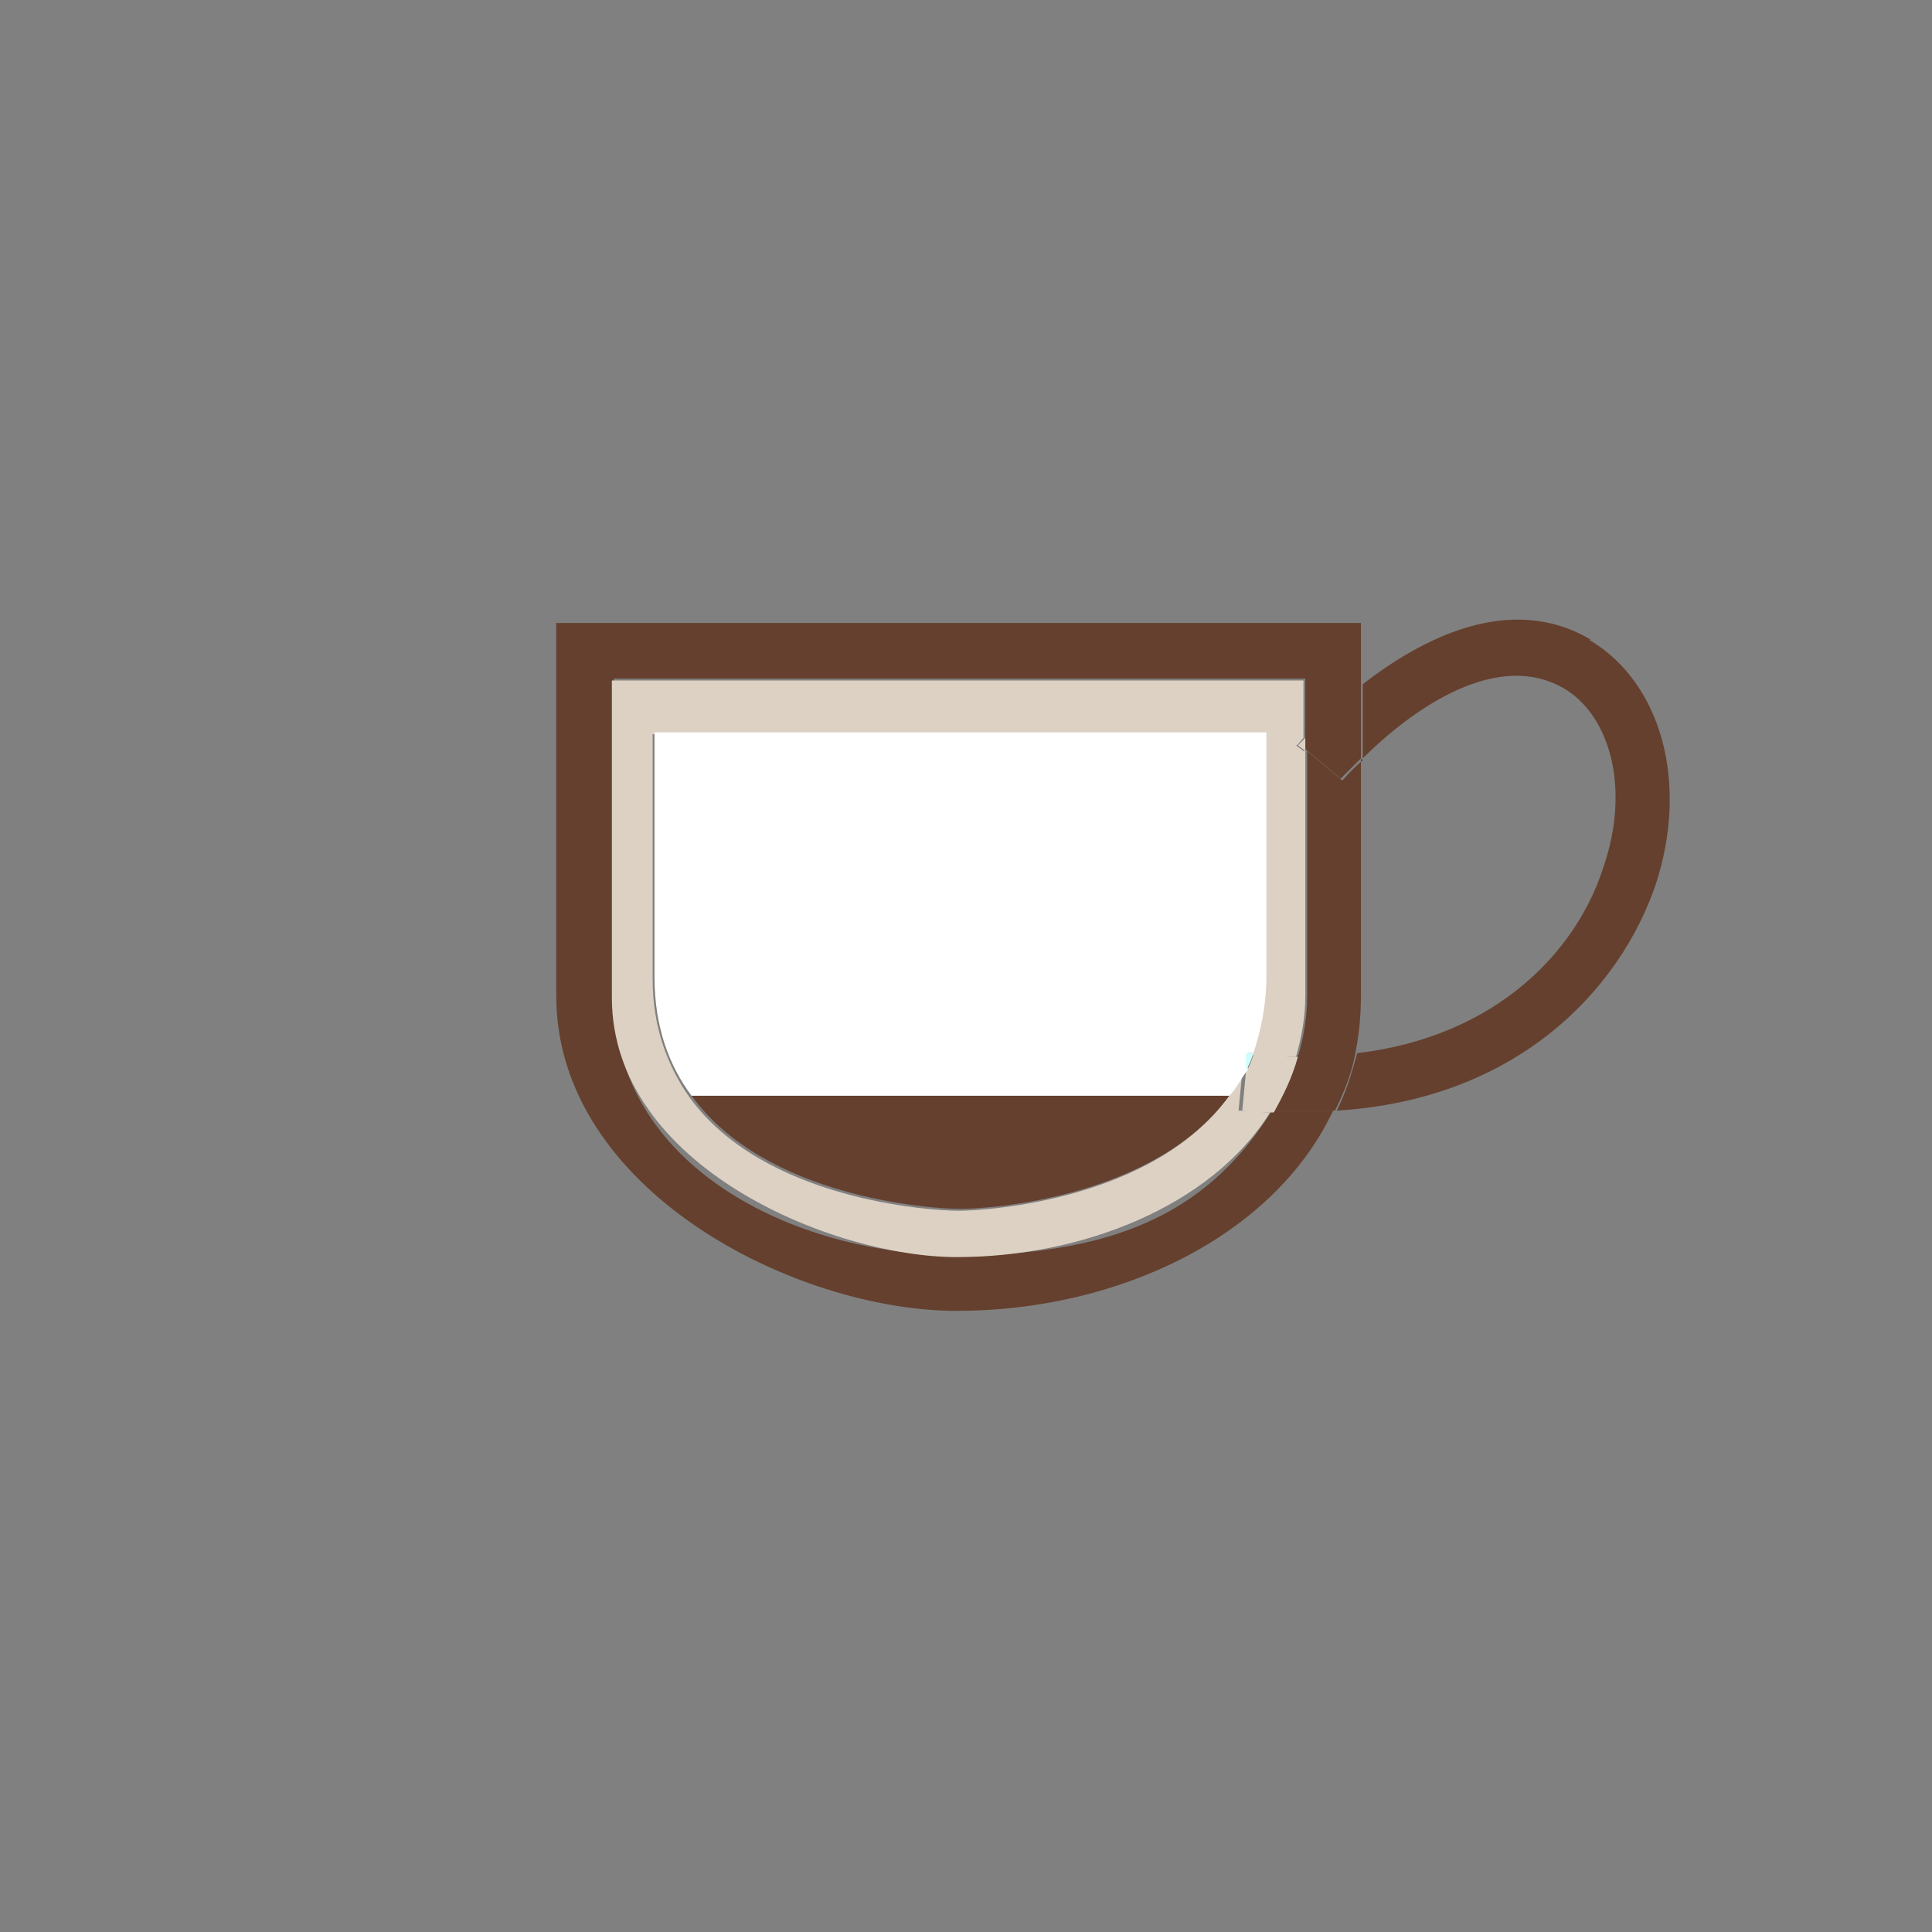 <?xml version="1.0" encoding="UTF-8"?>
<svg id="OBJECTS" xmlns="http://www.w3.org/2000/svg" version="1.1" xmlns:xlink="http://www.w3.org/1999/xlink" viewBox="0 0 104.2 104.2">
  <rect x="0" y="0" width="104.2" height="104.2" fill="#808080" stroke="none"/>
  <!-- Generator: Adobe Illustrator 29.3.1, SVG Export Plug-In . SVG Version: 2.1.0 Build 151)  -->
  <defs>
    <style>
      .st0 {
        fill: #fff;
      }

      .st1 {
        fill: #65402e;
      }

      .st2 {
        fill: none;
      }

      .st3 {
        fill: #ccfffd;
      }

      .st4 {
        fill: #ddd1c3;
      }
    </style>
    <clipPath id="clippath">
      <rect class="st2" x="-373.8" y="-527.1" width="750" height="500"/>
    </clipPath>
  </defs>
  <path class="st1" d="M85.7,34.5c3.9,2.3,5.4,7.7,3.6,13.2-1.9,5.6-7.4,11.6-17.2,12.2.5-1,.8-2,1.1-3.1,7.6-.9,11.9-5.6,13.3-10.1,1.4-4.1.4-8.1-2.2-9.6-3.9-2.2-8.7,1.7-10.8,3.8v-4c3.1-2.4,7.9-5,12.3-2.4Z"/>
  <path class="st1" d="M73.4,40.9v12.8c0,1.1-.1,2.1-.3,3.1-1,.1-2,.2-3.1.2.3-1,.5-2.1.5-3.3v-13.2l1.9,1.6s.4-.5,1.1-1.1Z"/>
  <path class="st1" d="M73.4,36.9v4c-.7.7-1.1,1.1-1.1,1.1l-1.9-1.6v-.8h0c.5-.6,1.6-1.7,3-2.8Z"/>
  <path class="st1" d="M73.4,33.6v3.3c-1.4,1.1-2.5,2.2-3,2.8v-3.1h-37.3v17.1c0,9.1,9.6,14,18.6,14s13.7-2.7,16.9-7.8c.6,0,1.2,0,1.7,0s1.1,0,1.6,0c-3.2,6.8-11.6,10.8-20.3,10.8s-21.6-6.5-21.6-17v-20.1h43.3Z"/>
  <path class="st1" d="M73.1,56.8c-.2,1.1-.6,2.1-1.1,3.1-.5,0-1.1,0-1.6,0s-1.2,0-1.7,0c.6-.9,1-1.9,1.3-3,1.1,0,2.1,0,3.1-.2Z"/>
  <path class="st4" d="M70.4,40.5v13.2c0,1.2-.2,2.2-.5,3.3-.8,0-1.6,0-2.4-.1.5-1.2.7-2.5.7-4.1v-13.2h-33v13.2c0,2.6.8,4.7,2,6.4,4,5.5,12.9,6.1,14.5,6.1s10.5-.6,14.5-6.1c.3-.4.6-.9.8-1.4l-.2,2.1c.6,0,1.2.1,1.7.1-3.2,5.1-10.2,7.8-16.9,7.8s-18.6-4.9-18.6-14v-17.1h37.3v3.1h0c-.2.2-.3.4-.4.4l.4.3Z"/>
  <path class="st4" d="M70.4,39.7v.8l-.4-.3s.2-.2.4-.4Z"/>
  <path class="st4" d="M70,57c-.3,1.1-.8,2.1-1.3,3-.6,0-1.1,0-1.7-.1l.2-2.1c.2-.3.3-.6.4-.9.8,0,1.6.1,2.4.1Z"/>
  <path class="st0" d="M68.3,39.5v13.2c0,1.5-.3,2.9-.7,4.1,0,0-.2,0-.3,0v.9c-.4.5-.6,1-1,1.4h0s-29,0-29,0h0c-1.2-1.6-2-3.7-2-6.4v-13.2h33Z"/>
  <path class="st3" d="M67.3,56.8c.1,0,.2,0,.3,0-.1.3-.2.6-.4.9v-.9Z"/>
  <path class="st1" d="M66.3,59.1h0c-4,5.5-12.9,6.1-14.5,6.1s-10.5-.6-14.5-6.1h0s29,0,29,0Z"/>
</svg>